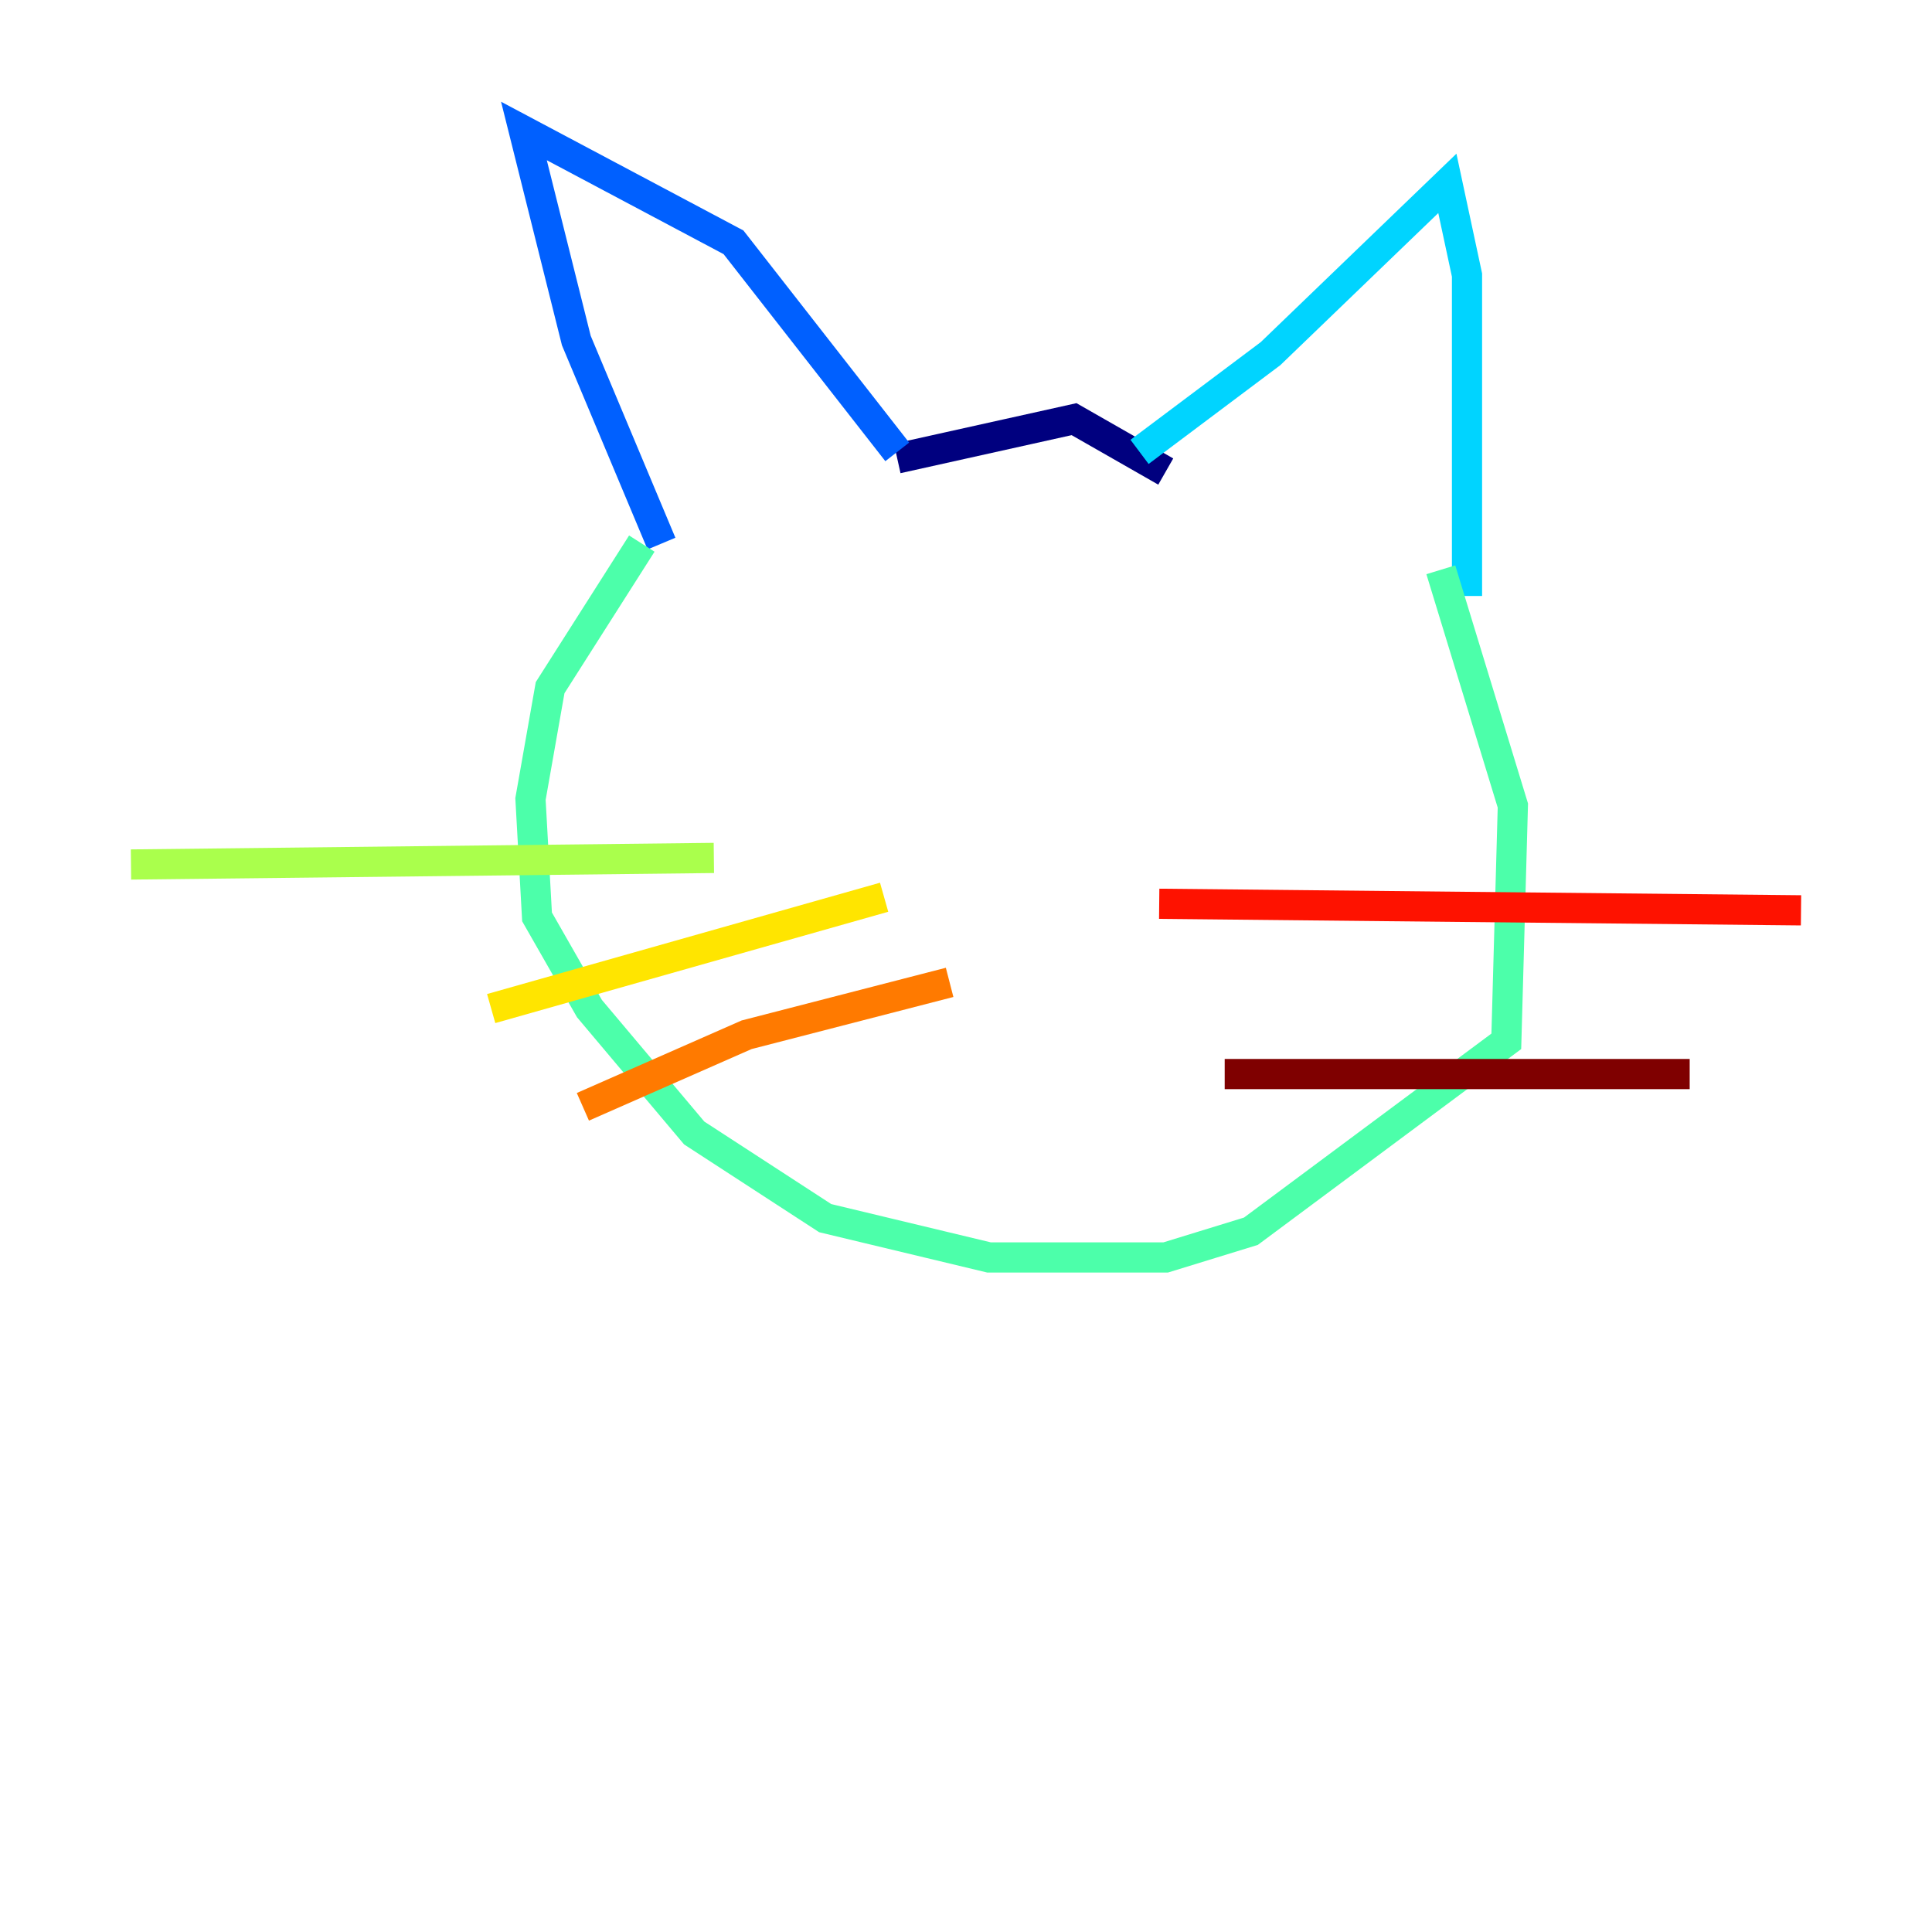 <?xml version="1.0" encoding="utf-8" ?>
<svg baseProfile="tiny" height="128" version="1.2" viewBox="0,0,128,128" width="128" xmlns="http://www.w3.org/2000/svg" xmlns:ev="http://www.w3.org/2001/xml-events" xmlns:xlink="http://www.w3.org/1999/xlink"><defs /><polyline fill="none" points="59.444,30.373 71.159,27.77 77.234,31.241" stroke="#00007f" stroke-width="2" /><polyline fill="none" points="55.539,29.071 55.539,29.071" stroke="#0000fe" stroke-width="2" /><polyline fill="none" points="59.444,29.939 48.597,16.054 34.712,8.678 38.183,22.563 43.824,36.014" stroke="#0060ff" stroke-width="2" /><polyline fill="none" points="75.498,29.939 84.176,23.43 95.891,12.149 97.193,18.224 97.193,39.485" stroke="#00d4ff" stroke-width="2" /><polyline fill="none" points="42.522,36.014 36.447,45.559 35.146,52.936 35.58,60.746 39.051,66.82 45.993,75.064 54.671,80.705 65.519,83.308 77.234,83.308 82.875,81.573 99.797,68.99 100.231,53.37 95.458,37.749" stroke="#4cffaa" stroke-width="2" /><polyline fill="none" points="47.295,56.841 8.678,57.275" stroke="#aaff4c" stroke-width="2" /><polyline fill="none" points="58.576,59.444 32.542,66.82" stroke="#ffe500" stroke-width="2" /><polyline fill="none" points="62.915,65.085 49.464,68.556 38.617,73.329" stroke="#ff7a00" stroke-width="2" /><polyline fill="none" points="76.8,59.878 119.322,60.312" stroke="#fe1200" stroke-width="2" /><polyline fill="none" points="81.139,71.159 111.946,71.159" stroke="#7f0000" stroke-width="2" /></svg>